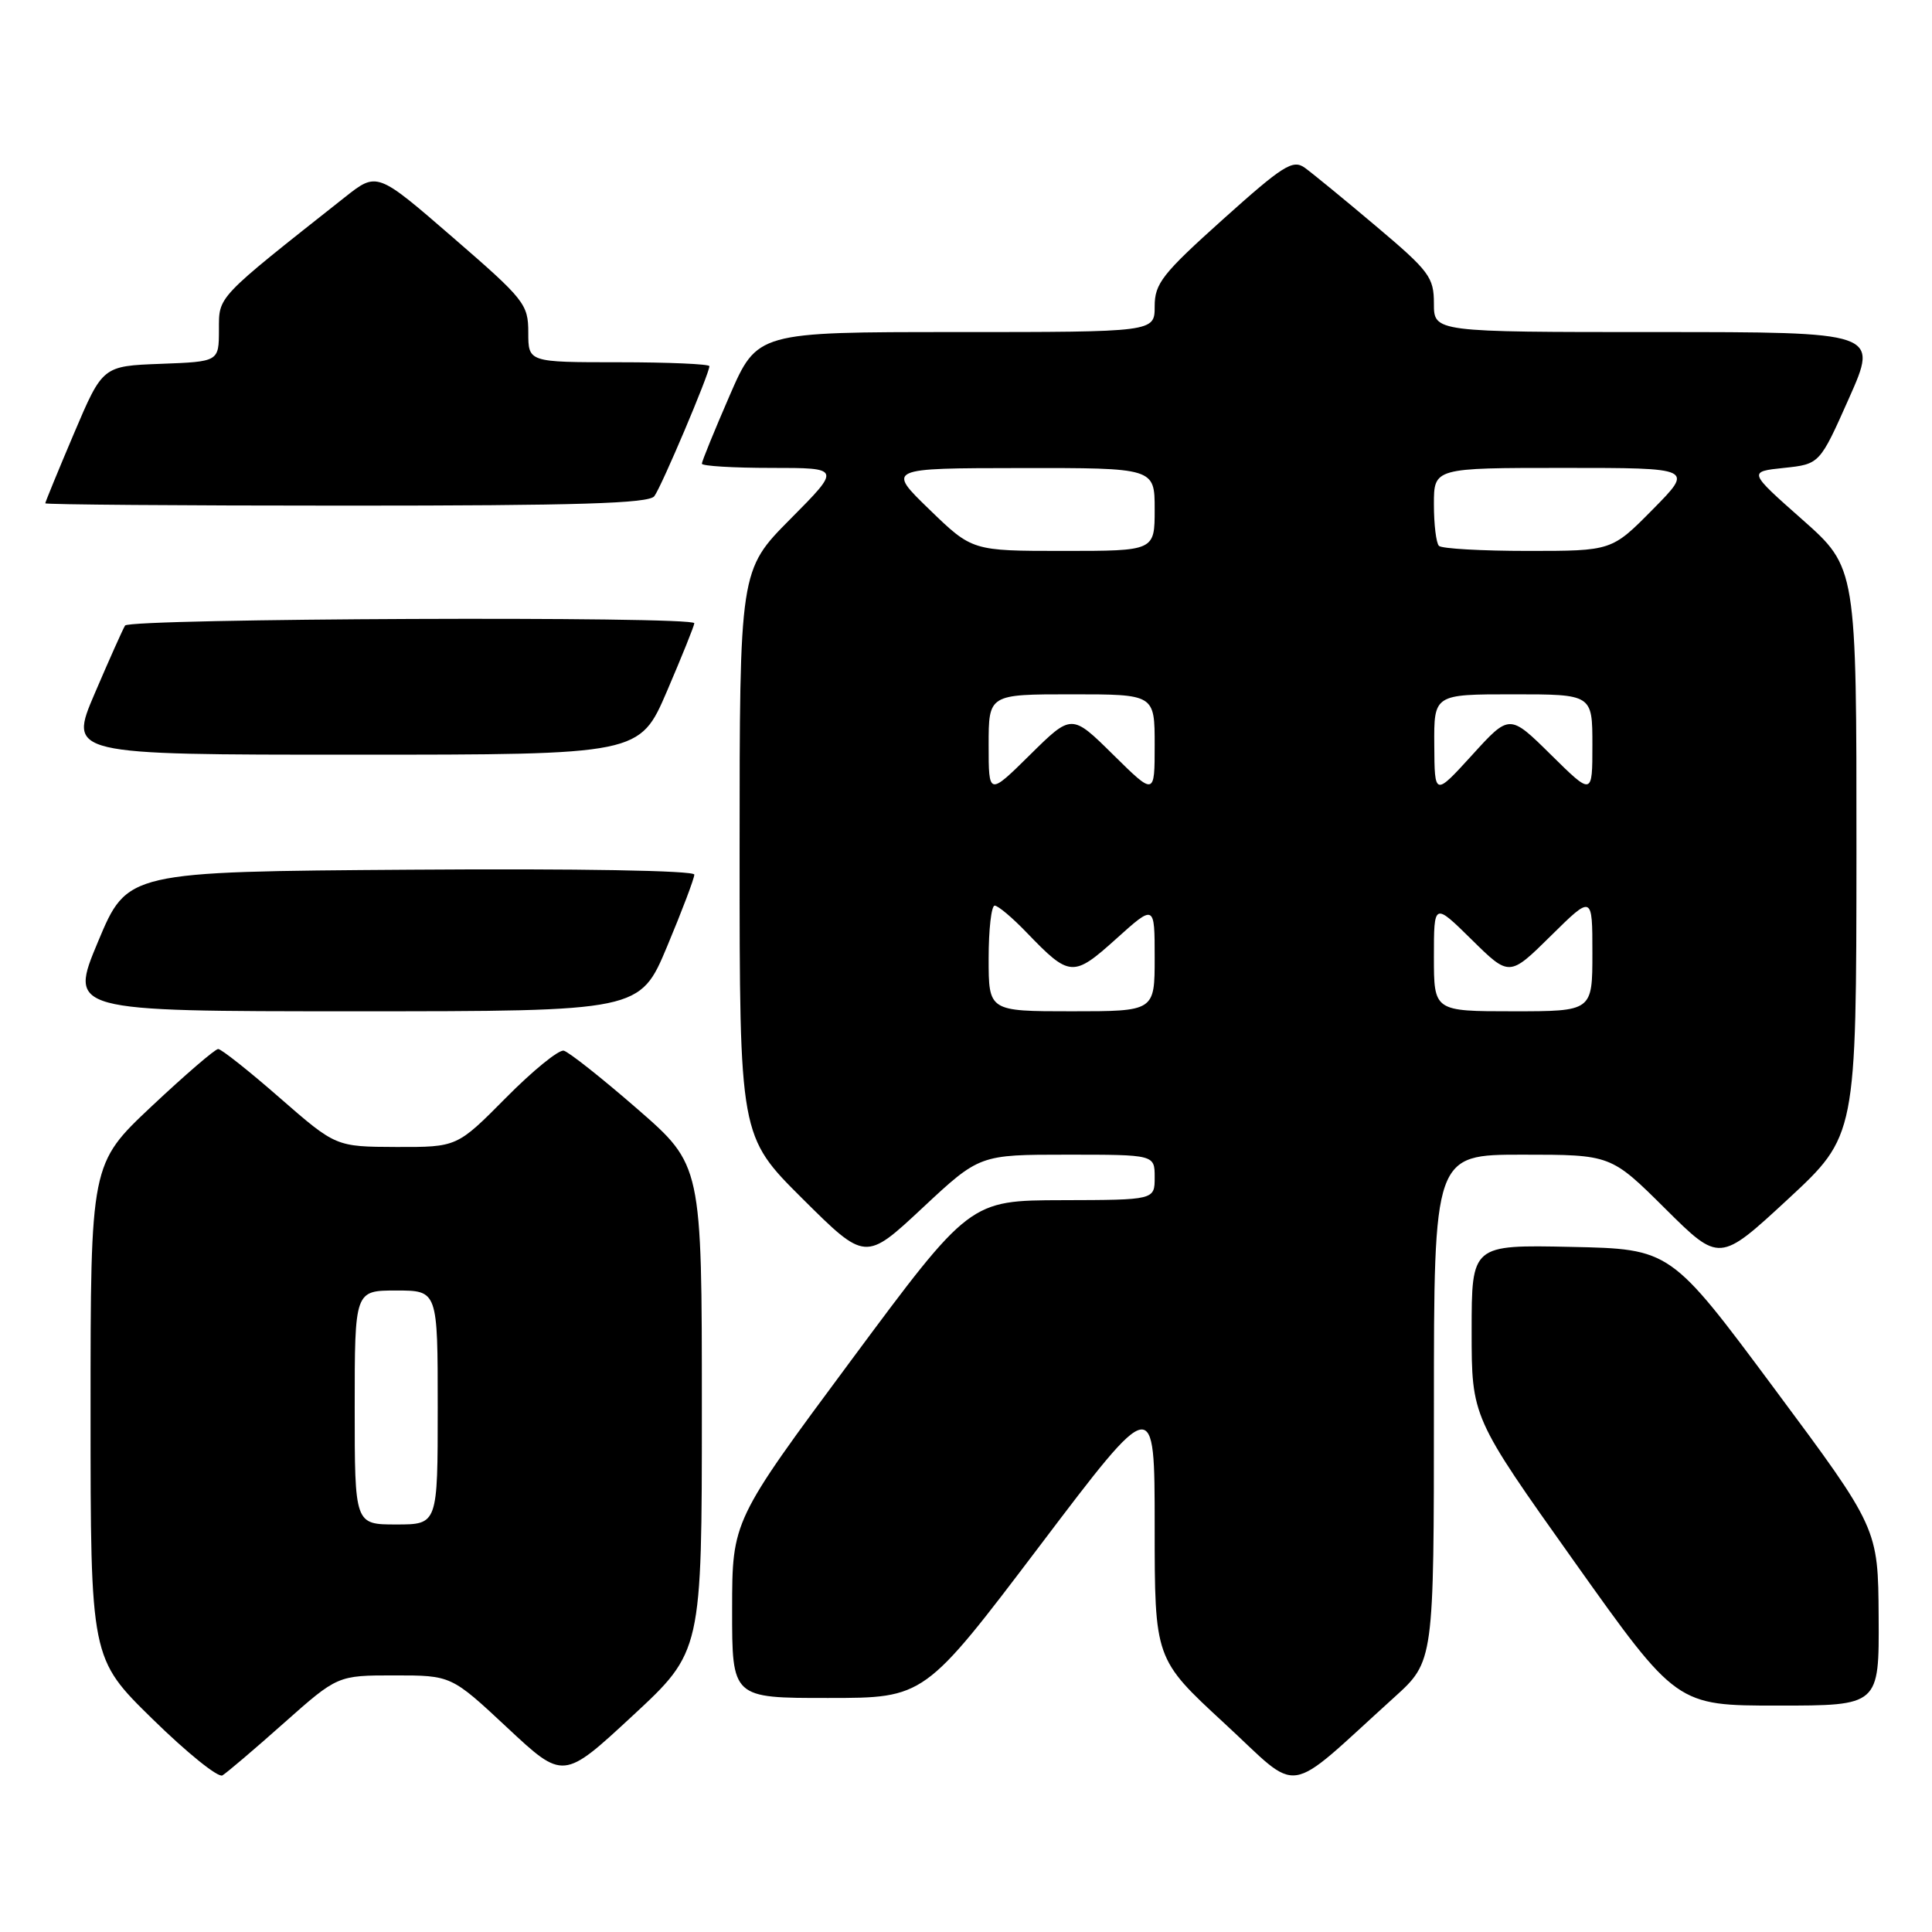 <?xml version="1.0" encoding="UTF-8" standalone="no"?>
<!DOCTYPE svg PUBLIC "-//W3C//DTD SVG 1.1//EN" "http://www.w3.org/Graphics/SVG/1.1/DTD/svg11.dtd" >
<svg xmlns="http://www.w3.org/2000/svg" xmlns:xlink="http://www.w3.org/1999/xlink" version="1.1" viewBox="0 0 256 256">
 <g >
 <path fill="currentColor"
d=" M 184.75 224.90 C 190.00 220.15 190.00 220.15 190.00 186.57 C 190.00 153.00 190.00 153.00 201.73 153.00 C 213.45 153.00 213.45 153.00 220.65 160.15 C 227.84 167.29 227.84 167.29 236.91 158.90 C 245.97 150.50 245.97 150.50 245.99 112.85 C 246.00 75.21 246.00 75.21 238.82 68.85 C 231.64 62.50 231.64 62.50 236.38 62.00 C 241.12 61.50 241.12 61.50 245.01 52.75 C 248.90 44.00 248.90 44.00 219.45 44.00 C 190.00 44.00 190.00 44.00 190.00 40.22 C 190.00 36.74 189.40 35.93 182.33 29.97 C 178.12 26.41 173.86 22.93 172.88 22.22 C 171.30 21.10 170.01 21.92 162.04 29.07 C 154.01 36.28 153.00 37.57 153.00 40.59 C 153.00 44.00 153.00 44.00 126.67 44.00 C 100.34 44.00 100.34 44.00 96.67 52.44 C 94.65 57.09 93.00 61.14 93.00 61.44 C 93.00 61.75 97.15 62.00 102.22 62.00 C 111.45 62.00 111.45 62.00 104.72 68.78 C 98.00 75.55 98.00 75.55 98.00 113.05 C 98.00 150.54 98.00 150.54 106.33 158.83 C 114.67 167.12 114.67 167.12 122.23 160.06 C 129.79 153.00 129.79 153.00 141.39 153.00 C 153.00 153.00 153.00 153.00 153.00 156.00 C 153.00 159.00 153.00 159.00 140.75 159.03 C 128.50 159.06 128.50 159.06 112.76 180.28 C 97.02 201.50 97.02 201.50 97.01 213.25 C 97.00 225.00 97.00 225.00 109.75 224.99 C 122.50 224.99 122.50 224.99 137.75 204.86 C 153.00 184.72 153.00 184.72 153.00 202.27 C 153.00 219.82 153.00 219.82 162.22 228.33 C 172.58 237.88 169.96 238.28 184.75 224.90 Z  M 37.61 228.32 C 44.73 222.00 44.73 222.00 52.26 222.00 C 59.80 222.00 59.80 222.00 67.22 228.93 C 74.64 235.86 74.64 235.86 83.82 227.35 C 93.00 218.84 93.00 218.84 93.00 186.61 C 93.00 154.38 93.00 154.38 84.45 146.94 C 79.75 142.85 75.36 139.38 74.70 139.22 C 74.03 139.07 70.58 141.88 67.03 145.47 C 60.56 152.00 60.56 152.00 52.53 151.98 C 44.50 151.95 44.50 151.95 37.08 145.48 C 33.00 141.91 29.32 139.00 28.91 139.00 C 28.50 139.00 24.53 142.42 20.08 146.60 C 12.00 154.21 12.00 154.21 12.00 186.97 C 12.00 219.74 12.00 219.74 20.22 227.79 C 24.74 232.22 28.90 235.58 29.47 235.25 C 30.04 234.91 33.70 231.80 37.61 228.32 Z  M 248.93 214.25 C 248.86 202.50 248.86 202.50 235.11 184.00 C 221.36 165.50 221.36 165.50 208.18 165.22 C 195.00 164.94 195.00 164.94 195.00 176.36 C 195.00 187.78 195.00 187.78 208.58 206.89 C 222.16 226.00 222.16 226.00 235.58 226.00 C 249.00 226.00 249.00 226.00 248.93 214.25 Z  M 88.40 125.40 C 90.38 120.67 92.00 116.39 92.00 115.89 C 92.00 115.35 76.59 115.08 54.44 115.24 C 16.87 115.50 16.87 115.50 13.00 124.75 C 9.13 134.00 9.13 134.00 46.96 134.00 C 84.80 134.00 84.80 134.00 88.40 125.40 Z  M 88.38 91.58 C 90.37 86.94 92.00 82.89 92.00 82.58 C 92.00 81.62 17.16 81.93 16.57 82.89 C 16.27 83.38 14.46 87.43 12.55 91.89 C 9.08 100.00 9.08 100.00 46.92 100.00 C 84.76 100.00 84.76 100.00 88.38 91.58 Z  M 86.70 65.75 C 87.65 64.50 94.00 49.50 94.00 48.52 C 94.00 48.24 88.60 48.00 82.00 48.00 C 70.00 48.00 70.00 48.00 70.00 44.06 C 70.00 40.30 69.51 39.69 59.98 31.44 C 49.96 22.76 49.96 22.76 45.70 26.13 C 28.53 39.70 29.02 39.19 29.01 43.71 C 29.00 47.92 29.00 47.92 21.30 48.21 C 13.60 48.50 13.60 48.50 9.80 57.44 C 7.71 62.36 6.00 66.53 6.00 66.69 C 6.00 66.86 23.94 67.00 45.88 67.00 C 76.61 67.00 85.97 66.71 86.70 65.75 Z  M 131.00 127.00 C 131.00 123.15 131.36 120.00 131.80 120.00 C 132.25 120.00 134.16 121.61 136.05 123.58 C 141.74 129.49 142.20 129.53 147.91 124.39 C 153.00 119.81 153.00 119.81 153.00 126.91 C 153.00 134.00 153.00 134.00 142.00 134.00 C 131.00 134.00 131.00 134.00 131.00 127.00 Z  M 190.00 126.79 C 190.00 119.58 190.00 119.58 195.00 124.50 C 200.00 129.43 200.00 129.43 205.50 124.00 C 211.00 118.57 211.00 118.57 211.00 126.28 C 211.00 134.00 211.00 134.00 200.50 134.00 C 190.00 134.00 190.00 134.00 190.00 126.79 Z  M 131.00 98.72 C 131.00 92.00 131.00 92.00 142.00 92.00 C 153.00 92.00 153.00 92.00 153.00 98.72 C 153.00 105.43 153.00 105.43 147.50 100.00 C 142.00 94.57 142.00 94.57 136.50 100.00 C 131.00 105.43 131.00 105.43 131.00 98.72 Z  M 190.05 98.75 C 190.00 92.00 190.00 92.00 200.50 92.00 C 211.00 92.00 211.00 92.00 211.00 98.72 C 211.00 105.43 211.00 105.43 205.51 100.01 C 200.02 94.59 200.02 94.59 195.06 100.05 C 190.09 105.50 190.09 105.50 190.05 98.75 Z  M 123.16 67.52 C 117.50 62.04 117.50 62.04 135.25 62.02 C 153.00 62.00 153.00 62.00 153.00 67.50 C 153.00 73.00 153.00 73.00 140.91 73.00 C 128.82 73.00 128.82 73.00 123.16 67.52 Z  M 190.67 72.33 C 190.30 71.97 190.00 69.49 190.00 66.83 C 190.00 62.00 190.00 62.00 207.22 62.00 C 224.43 62.00 224.43 62.00 219.00 67.50 C 213.57 73.00 213.57 73.00 202.45 73.00 C 196.34 73.00 191.03 72.70 190.67 72.33 Z  M 47.00 186.50 C 47.00 171.00 47.00 171.00 52.50 171.00 C 58.00 171.00 58.00 171.00 58.00 186.50 C 58.00 202.00 58.00 202.00 52.50 202.00 C 47.00 202.00 47.00 202.00 47.00 186.50 Z "/>
</g>
</svg>